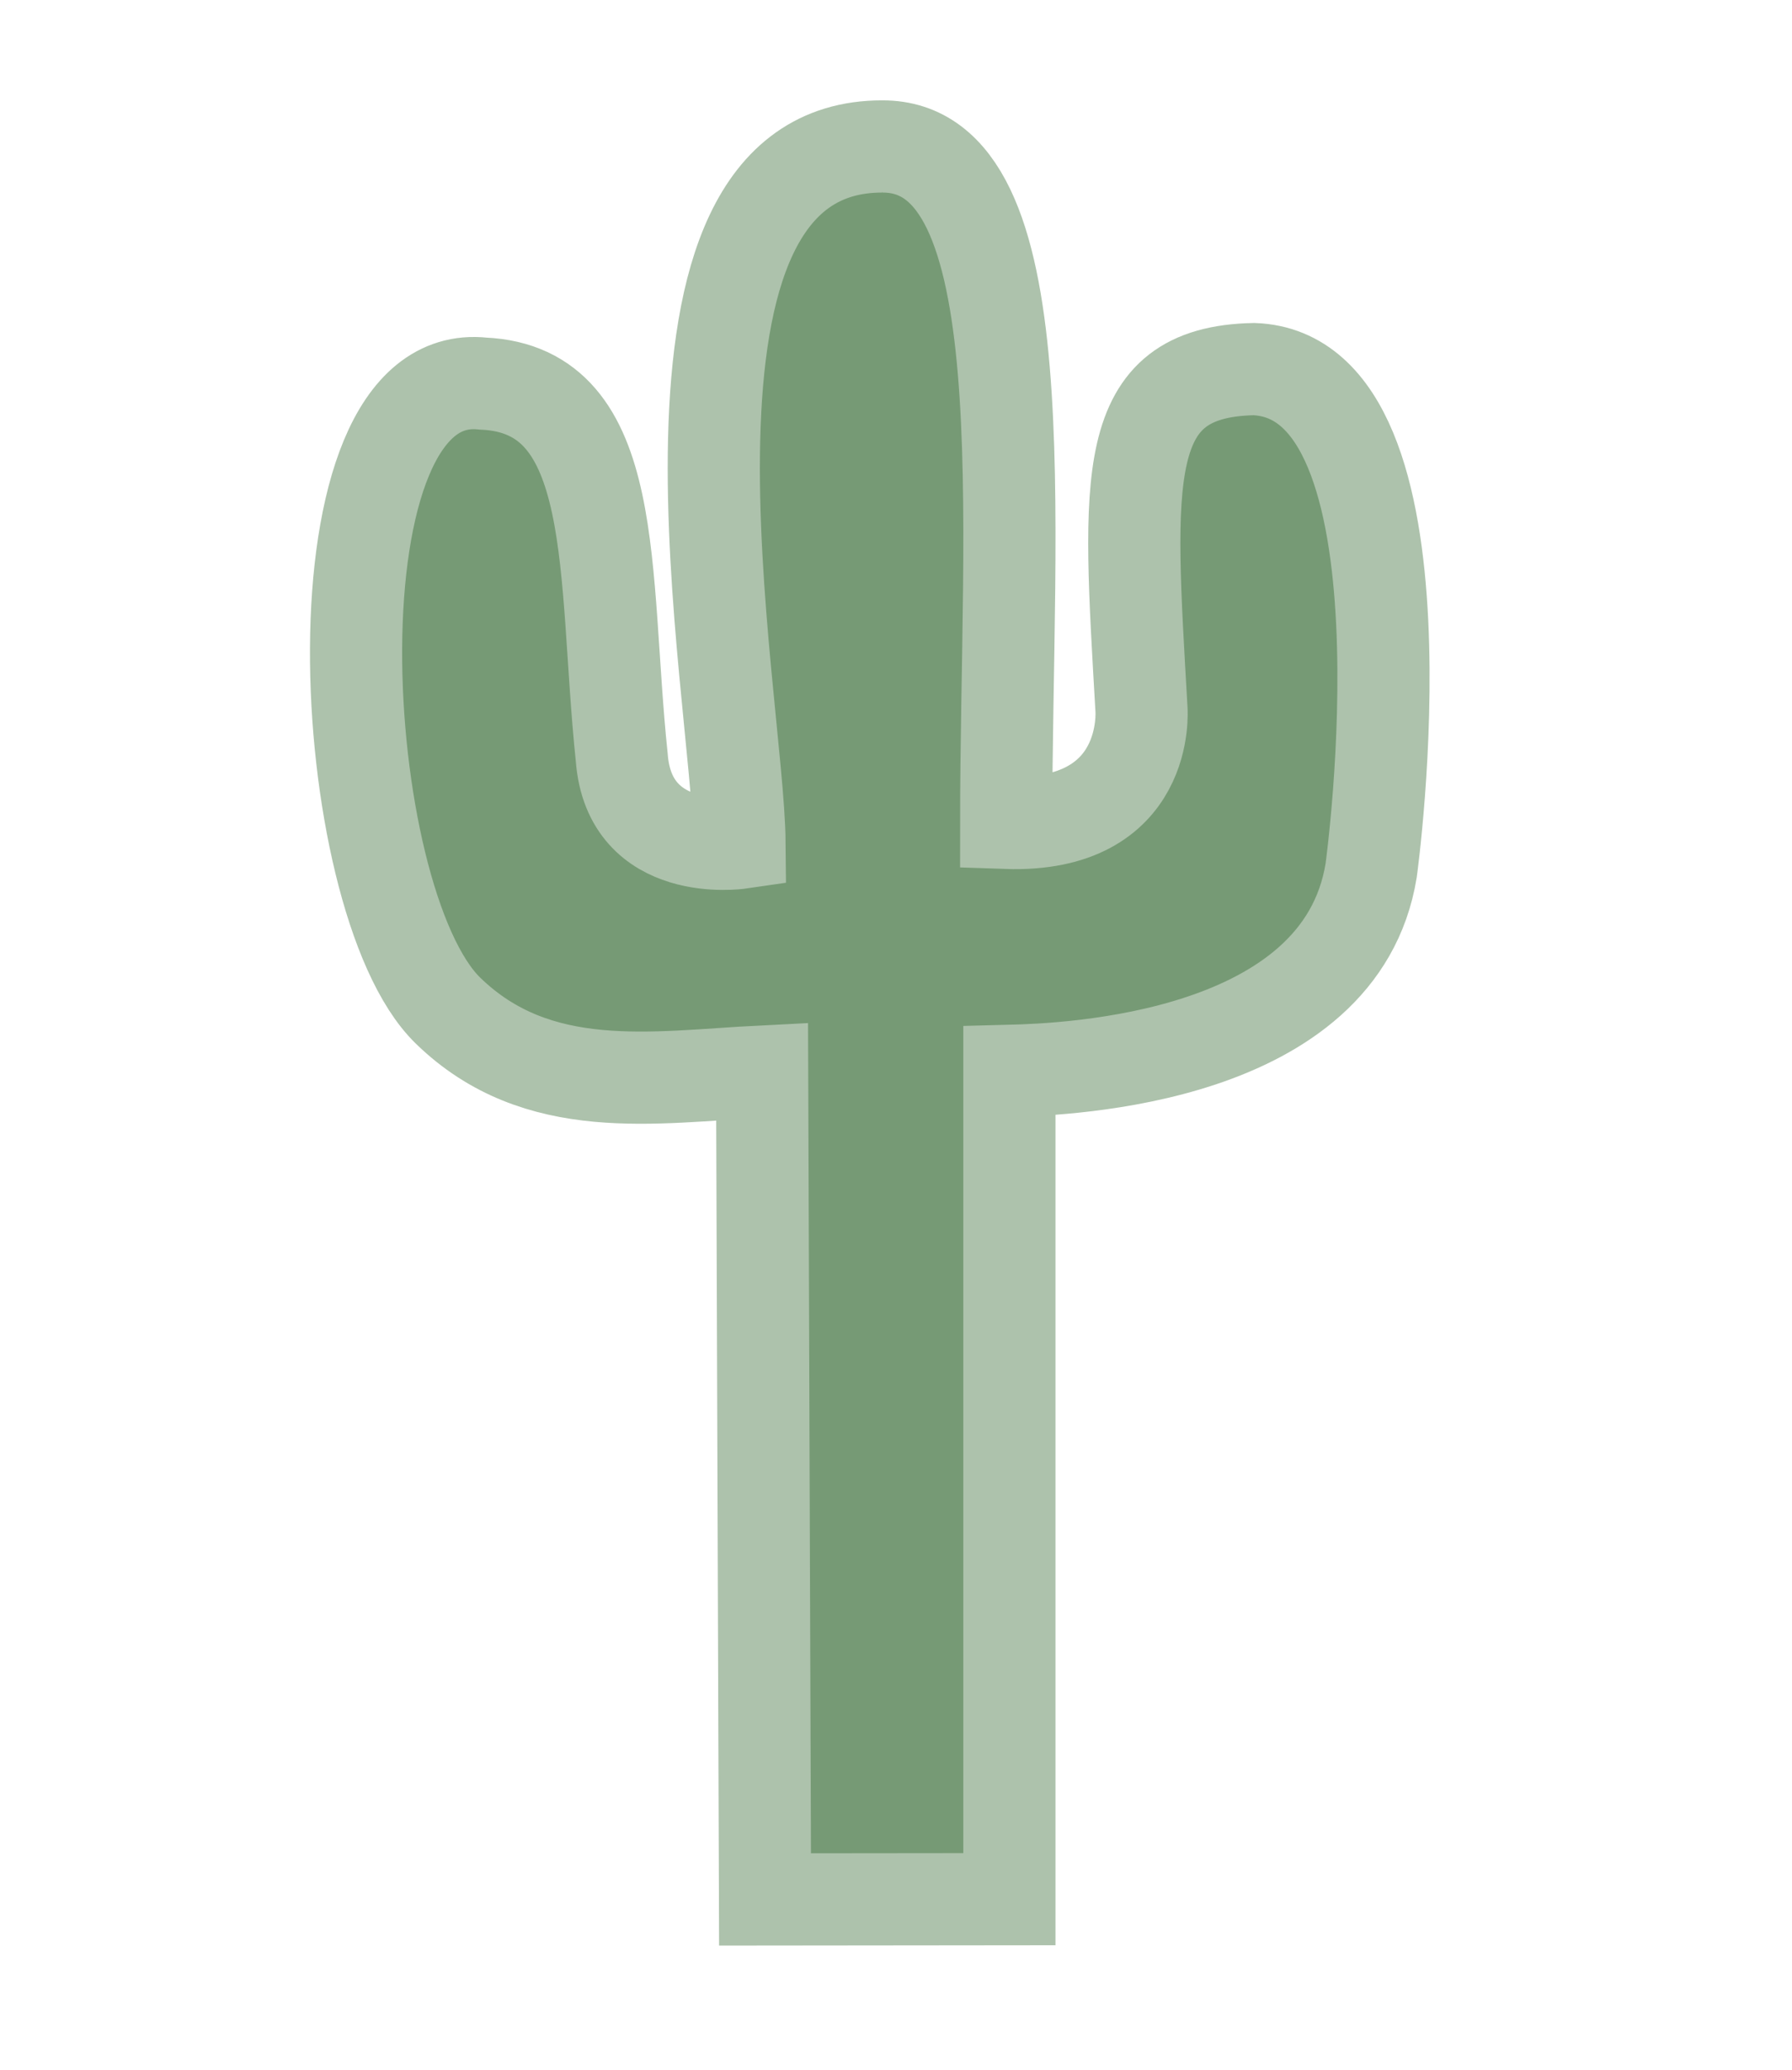 <?xml version="1.0" encoding="UTF-8" standalone="no"?>
<!-- Created with Inkscape (http://www.inkscape.org/) -->

<svg
   xmlns:dc="http://purl.org/dc/elements/1.1/"
   xmlns:cc="http://creativecommons.org/ns#"
   xmlns:rdf="http://www.w3.org/1999/02/22-rdf-syntax-ns#"
   xmlns:svg="http://www.w3.org/2000/svg"
   xmlns="http://www.w3.org/2000/svg"
   xmlns:sodipodi="http://sodipodi.sourceforge.net/DTD/sodipodi-0.dtd"
   xmlns:inkscape="http://www.inkscape.org/namespaces/inkscape"
   width="194.406mm"
   height="224.481mm"
   viewBox="0 0 194.406 224.481"
   version="1.1"
   id="svg9766"
   inkscape:version="0.92.4 (5da689c313, 2019-01-14)"
   sodipodi:docname="Kaktus1_3.svg">
  <defs
     id="defs9760" />
  <sodipodi:namedview
     id="base"
     pagecolor="#ffffff"
     bordercolor="#666666"
     borderopacity="1.0"
     inkscape:pageopacity="0.0"
     inkscape:pageshadow="2"
     inkscape:zoom="0.98994949"
     inkscape:cx="292.08792"
     inkscape:cy="417.82303"
     inkscape:document-units="mm"
     inkscape:current-layer="layer2"
     showgrid="false"
     inkscape:window-width="1920"
     inkscape:window-height="1017"
     inkscape:window-x="-8"
     inkscape:window-y="-8"
     inkscape:window-maximized="1"
     showguides="true"
     inkscape:guide-bbox="true" />
  <g
     inkscape:label="Ebene 1"
     inkscape:groupmode="layer"
     id="layer1"
     style="display:none"
     transform="translate(-9.339,-22.109)">
    <path
       sodipodi:type="star"
       style="fill:#999999;stroke-width:0.265"
       id="path9802"
       sodipodi:sides="6"
       sodipodi:cx="106.54217"
       sodipodi:cy="134.34904"
       sodipodi:r1="112.24047"
       sodipodi:r2="97.203102"
       sodipodi:arg1="0.52359878"
       sodipodi:arg2="1.0471976"
       inkscape:flatsided="true"
       inkscape:rounded="0"
       inkscape:randomized="0"
       d="m 203.745,190.469 -97.203,56.12 -97.203,-56.12 5e-7,-112.24 97.203,-56.12 97.203,56.12 z"
       inkscape:transform-center-y="-1.0845752e-06" />
  </g>
  <g
     inkscape:groupmode="layer"
     id="layer2"
     inkscape:label="Ebene 2"
     transform="translate(-9.339,-22.109)"
     style="display:inline">
    <path
       style="fill:#769a75;fill-opacity:1;stroke:#adc2ac;stroke-width:10;stroke-linecap:round;stroke-linejoin:miter;stroke-miterlimit:4;stroke-dasharray:none;stroke-opacity:1;paint-order:normal"
       d="m 105.055,37.993 c -27.854,-0.045 -15.631,59.48 -15.488,75.533 0,0 -11.958,1.739 -12.778,-9.273 -2.095,-19.992 -0.002,-39.88 -15.048,-40.541 -19.297,-2.105 -16.161,55.951 -3.816,67.987 9.733,9.49 22.419,7.208 34.094,6.623 l 0.314,89.789 26.511,-0.028 v -89.833 c 6.43,-0.163 35.938,-1.317 39.246,-21.737 0,0 7.434,-53.647 -12.724,-54.373 -14.67,0.294 -13.634,11.779 -12.194,36.889 0,0 1.054,12.869 -14.677,12.326 -4.9e-4,-33.065 3.78,-73.437 -13.441,-73.362 z"
       id="path6374"
       inkscape:connector-curvature="0"
       sodipodi:nodetypes="ccccscccccccccc" />
  </g>
</svg>
